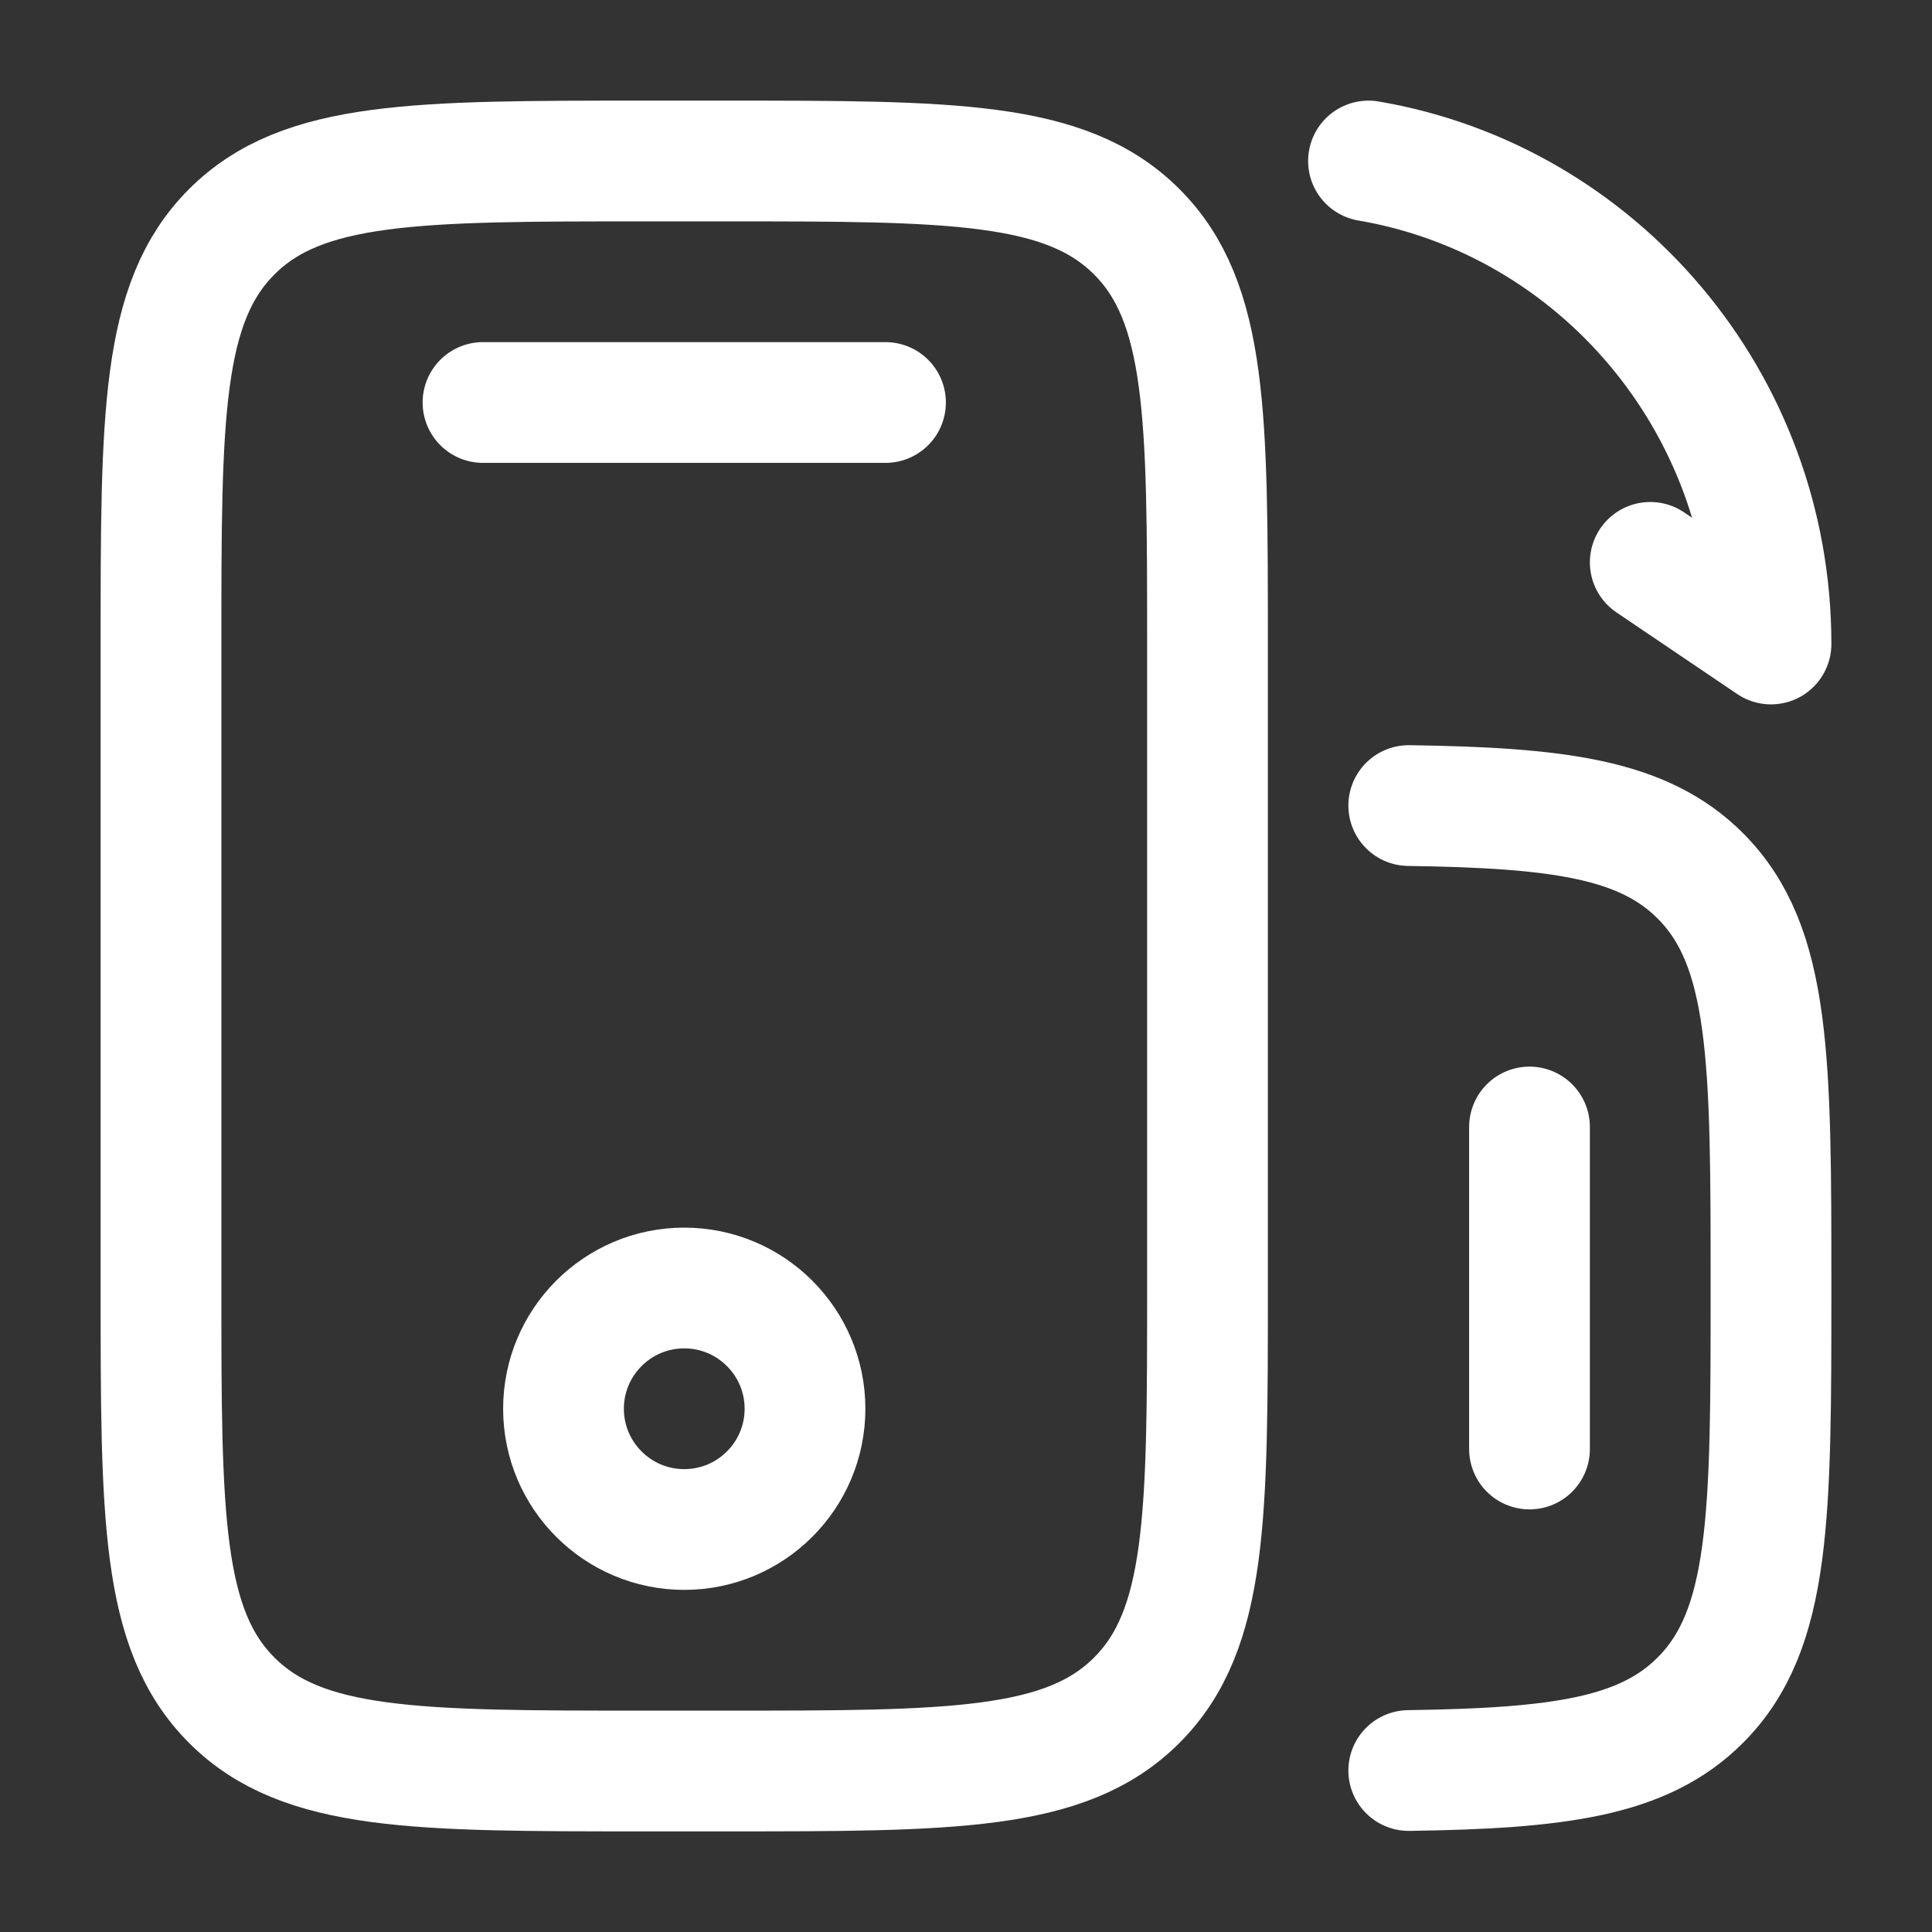 <svg width="24" height="24" viewBox="0 0 24 24" fill="none" xmlns="http://www.w3.org/2000/svg">
<rect x="0" y="0" width="24" height="24" fill="#333333" stroke="none"/>
<path d="M2 8C2 5.172 2 3.757 2.879 2.879C3.757 2 5.172 2 8 2H9C11.828 2 13.243 2 14.121 2.879C15 3.757 15 5.172 15 8V16C15 18.828 15 20.243 14.121 21.121C13.243 22 11.828 22 9 22H8C5.172 22 3.757 22 2.879 21.121C2 20.243 2 18.828 2 16V8Z" stroke="white" stroke-width="1.5"/>
<path d="M17.5 10.007C19.36 10.034 20.414 10.171 21.121 10.879C22 11.757 22 13.172 22 16C22 18.828 22 20.243 21.121 21.121C20.414 21.829 19.36 21.967 17.5 21.994" stroke="white" stroke-width="1.5" stroke-linecap="round"/>
<path d="M11 5H6" stroke="white" stroke-width="1.5" stroke-linecap="round"/>
<path d="M19 18V14" stroke="white" stroke-width="1.5" stroke-linecap="round"/>
<path d="M10 17.5C10 18.328 9.328 19 8.5 19C7.672 19 7 18.328 7 17.5C7 16.672 7.672 16 8.5 16C9.328 16 10 16.672 10 17.5Z" stroke="white" stroke-width="1.5"/>
<path d="M20.5 6.986L22 8C22 4.985 19.838 2.483 17 2" stroke="white" stroke-width="1.5" stroke-linecap="round" stroke-linejoin="round"/>
</svg>
